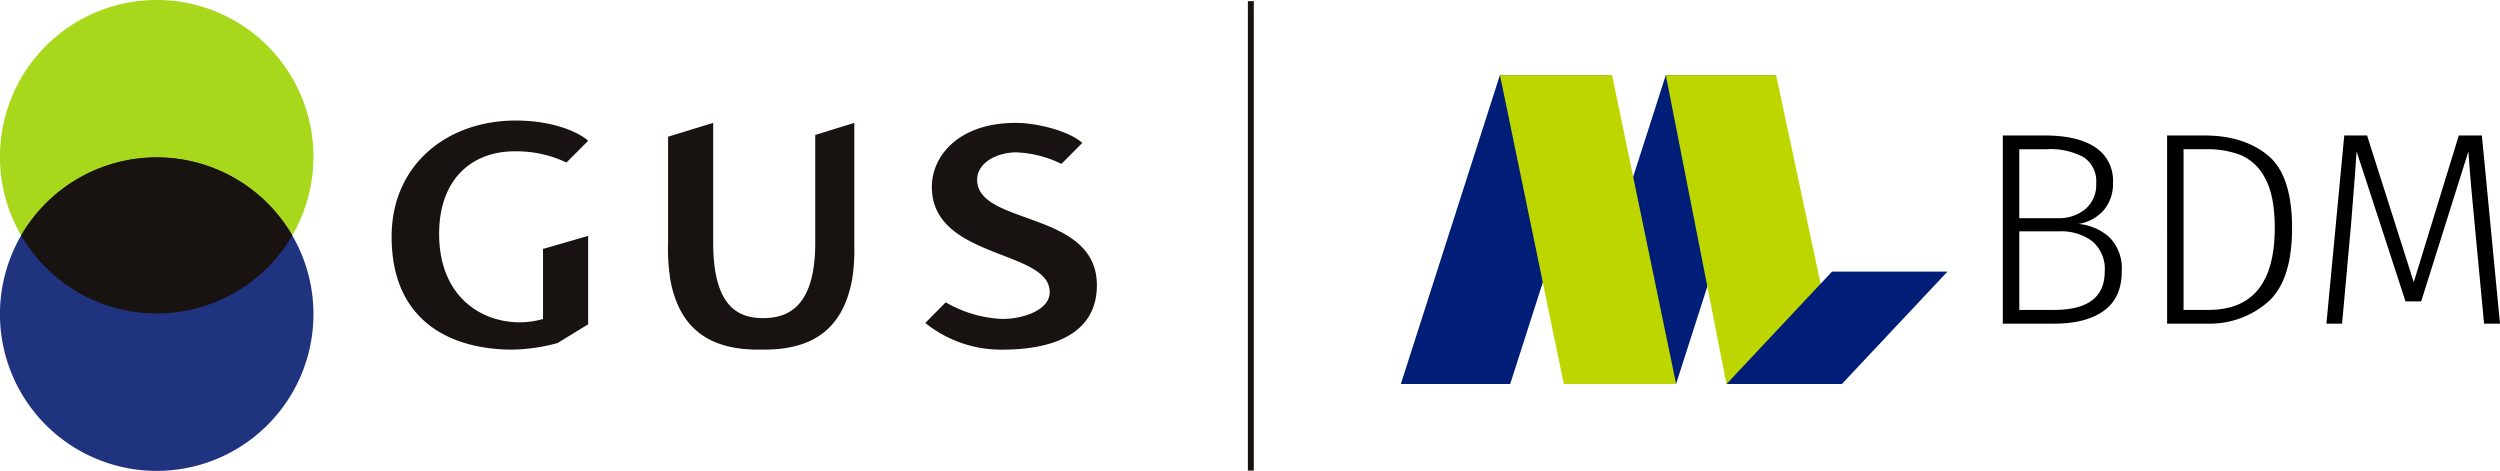 <svg xmlns="http://www.w3.org/2000/svg" width="425.825" height="80.202" viewBox="0 0 425.825 80.202">
  <g id="Warstwa_2" data-name="Warstwa 2" transform="translate(0 0.197)">
    <path id="Path_38" data-name="Path 38" d="M212.55,0V79.96h1.01V0" fill="#181210"/>
    <g id="g10" transform="translate(0 -0.197)">
      <g id="g12">
        <path id="path14" d="M154.944-379.563a26.7,26.7,0,0,1-26.7,26.7,26.7,26.7,0,0,1-26.7-26.7,26.7,26.7,0,0,1,26.7-26.7,26.7,26.7,0,0,1,26.7,26.7" transform="translate(-101.553 406.259)" fill="#a8d81b" fill-rule="evenodd"/>
        <path id="path16" d="M154.944-277.678a26.7,26.7,0,0,1-26.7,26.7,26.7,26.7,0,0,1-26.7-26.7,26.7,26.7,0,0,1,26.7-26.7,26.7,26.7,0,0,1,26.7,26.7" transform="translate(-101.553 331.185)" fill="#20337f" fill-rule="evenodd"/>
        <path id="path18" d="M161.439-291.083a26.688,26.688,0,0,1-23.088,13.291,26.685,26.685,0,0,1-23.087-13.291,26.685,26.685,0,0,1,23.087-13.289,26.686,26.686,0,0,1,23.088,13.29" transform="translate(-111.655 331.184)" fill="#181210" fill-rule="evenodd"/>
        <path id="path20" d="M445.94-293.756a20.549,20.549,0,0,0,13.185,4.546c7.686,0,16.043-2.206,16.043-10.982,0-12.789-20.392-10.1-20.392-17.953,0-2.984,3.5-4.669,6.656-4.669a19.126,19.126,0,0,1,7.7,1.968l3.549-3.575c-2.155-1.977-7.624-3.414-11.263-3.414h-.059c-9.824,0-14.3,5.7-14.3,10.906,0,12.417,20.279,10.61,20.073,18.028-.082,2.955-4.5,4.463-8.072,4.463a20.881,20.881,0,0,1-9.638-2.832Zm-27.616-.825c-4.11,0-8.509-1.787-8.509-12.845v-20.408l-7.684,2.356v18.2a32.935,32.935,0,0,0,.443,6.5c1.632,8.142,6.744,11.566,14.916,11.566.274,0,.554,0,.834-.012s-.111.012.165.012c8.336,0,13.486-3.563,15.009-12.061a31.847,31.847,0,0,0,.35-5.649v-6.751h0v-14.163l-6.65,2.059v12.1h0v6.245C427.2-296.367,422.434-294.581,418.325-294.581Zm-37.494.147a14.09,14.09,0,0,1-3.931.568c-6.968,0-13.765-4.7-13.765-15.069,0-9.291,5.546-14.055,12.872-14.055a19.878,19.878,0,0,1,8.814,1.907l3.694-3.694c-1.429-1.37-5.837-3.455-12.329-3.455-11.674,0-21.143,7.5-21.143,19.773,0,14.831,10.6,19.248,20.607,19.248a31.386,31.386,0,0,0,7.648-1.119l5.217-3.192v-15.063l-7.684,2.22v11.931" transform="translate(-288.337 348.764)" fill="#181210"/>
      </g>
    </g>
    <g id="BDM_logo_kolor" data-name="BDM logo kolor" transform="translate(238.605 12.595)">
      <g id="Group_8658" data-name="Group 8658" transform="translate(0 0)">
        <path id="Path_10454" data-name="Path 10454" d="M115.592,91.149H96.97L113.847,38.53h18.627Z" transform="translate(-68.717 -38.53)" fill="#001d77"/>
        <path id="Path_10455" data-name="Path 10455" d="M57.157,91.149H38.53L55.407,38.53H74.034Z" transform="translate(-38.53 -38.53)" fill="#001d77"/>
        <path id="Path_10456" data-name="Path 10456" d="M103.458,91.149H84.328L73.45,38.53h19.1Z" transform="translate(-56.568 -38.53)" fill="#bed600"/>
        <path id="Path_10457" data-name="Path 10457" d="M161.888,91.149H142.221L131.88,38.53h18.792Z" transform="translate(-86.75 -38.53)" fill="#bed600"/>
        <path id="Path_10458" data-name="Path 10458" d="M172.928,126.915H153.29l17.955-19.145h19.667Z" transform="translate(-97.809 -74.296)" fill="#001d77"/>
      </g>
      <g id="Group_8672" data-name="Group 8672" transform="translate(-235.605 -13.128)">
        <path id="Path_73" data-name="Path 73" d="M356.339,40.794a7.577,7.577,0,0,1,2.059,5.778q0,4.492-3.041,6.691t-8.469,2.2h-8.749V23.412H345.3q5.567,0,8.586,2.012a6.727,6.727,0,0,1,3.018,5.989,6.936,6.936,0,0,1-1.614,4.773,7.169,7.169,0,0,1-4.281,2.292,9.032,9.032,0,0,1,5.334,2.316ZM340.946,25.751V37.5H347.4a7.138,7.138,0,0,0,4.819-1.567,5.4,5.4,0,0,0,1.825-4.328,4.918,4.918,0,0,0-2.129-4.492,11.935,11.935,0,0,0-6.34-1.357h-4.632ZM355.5,46.572a6.163,6.163,0,0,0-2.129-5.147,8.829,8.829,0,0,0-5.638-1.685h-6.784V53.123h5.942q8.608,0,8.609-6.55Z"/>
        <path id="Path_74" data-name="Path 74" d="M383.266,26.781q4.141,3.369,4.141,12.4t-4.187,12.656A15.077,15.077,0,0,1,373,55.462h-6.878V23.412h6.363q6.643,0,10.785,3.369Zm-14.341-1.029V53.122h4.258q11.275,0,11.276-13.943,0-5.52-1.638-8.469a8.411,8.411,0,0,0-4.141-3.953,15.552,15.552,0,0,0-5.825-1.006h-3.93Z"/>
        <path id="Path_75" data-name="Path 75" d="M422.825,55.462h-2.714l-1.451-15.347q-.89-8.983-1.217-13.989L409.4,51.672H406.73L398.4,26.126q-.14,2.48-.936,12.352l-.14,1.544-1.4,15.44h-2.667l3.041-32.05h3.884L408.134,48.4l7.673-24.985h3.93l3.088,32.05Z"/>
      </g>
    </g>
  </g>
</svg>
